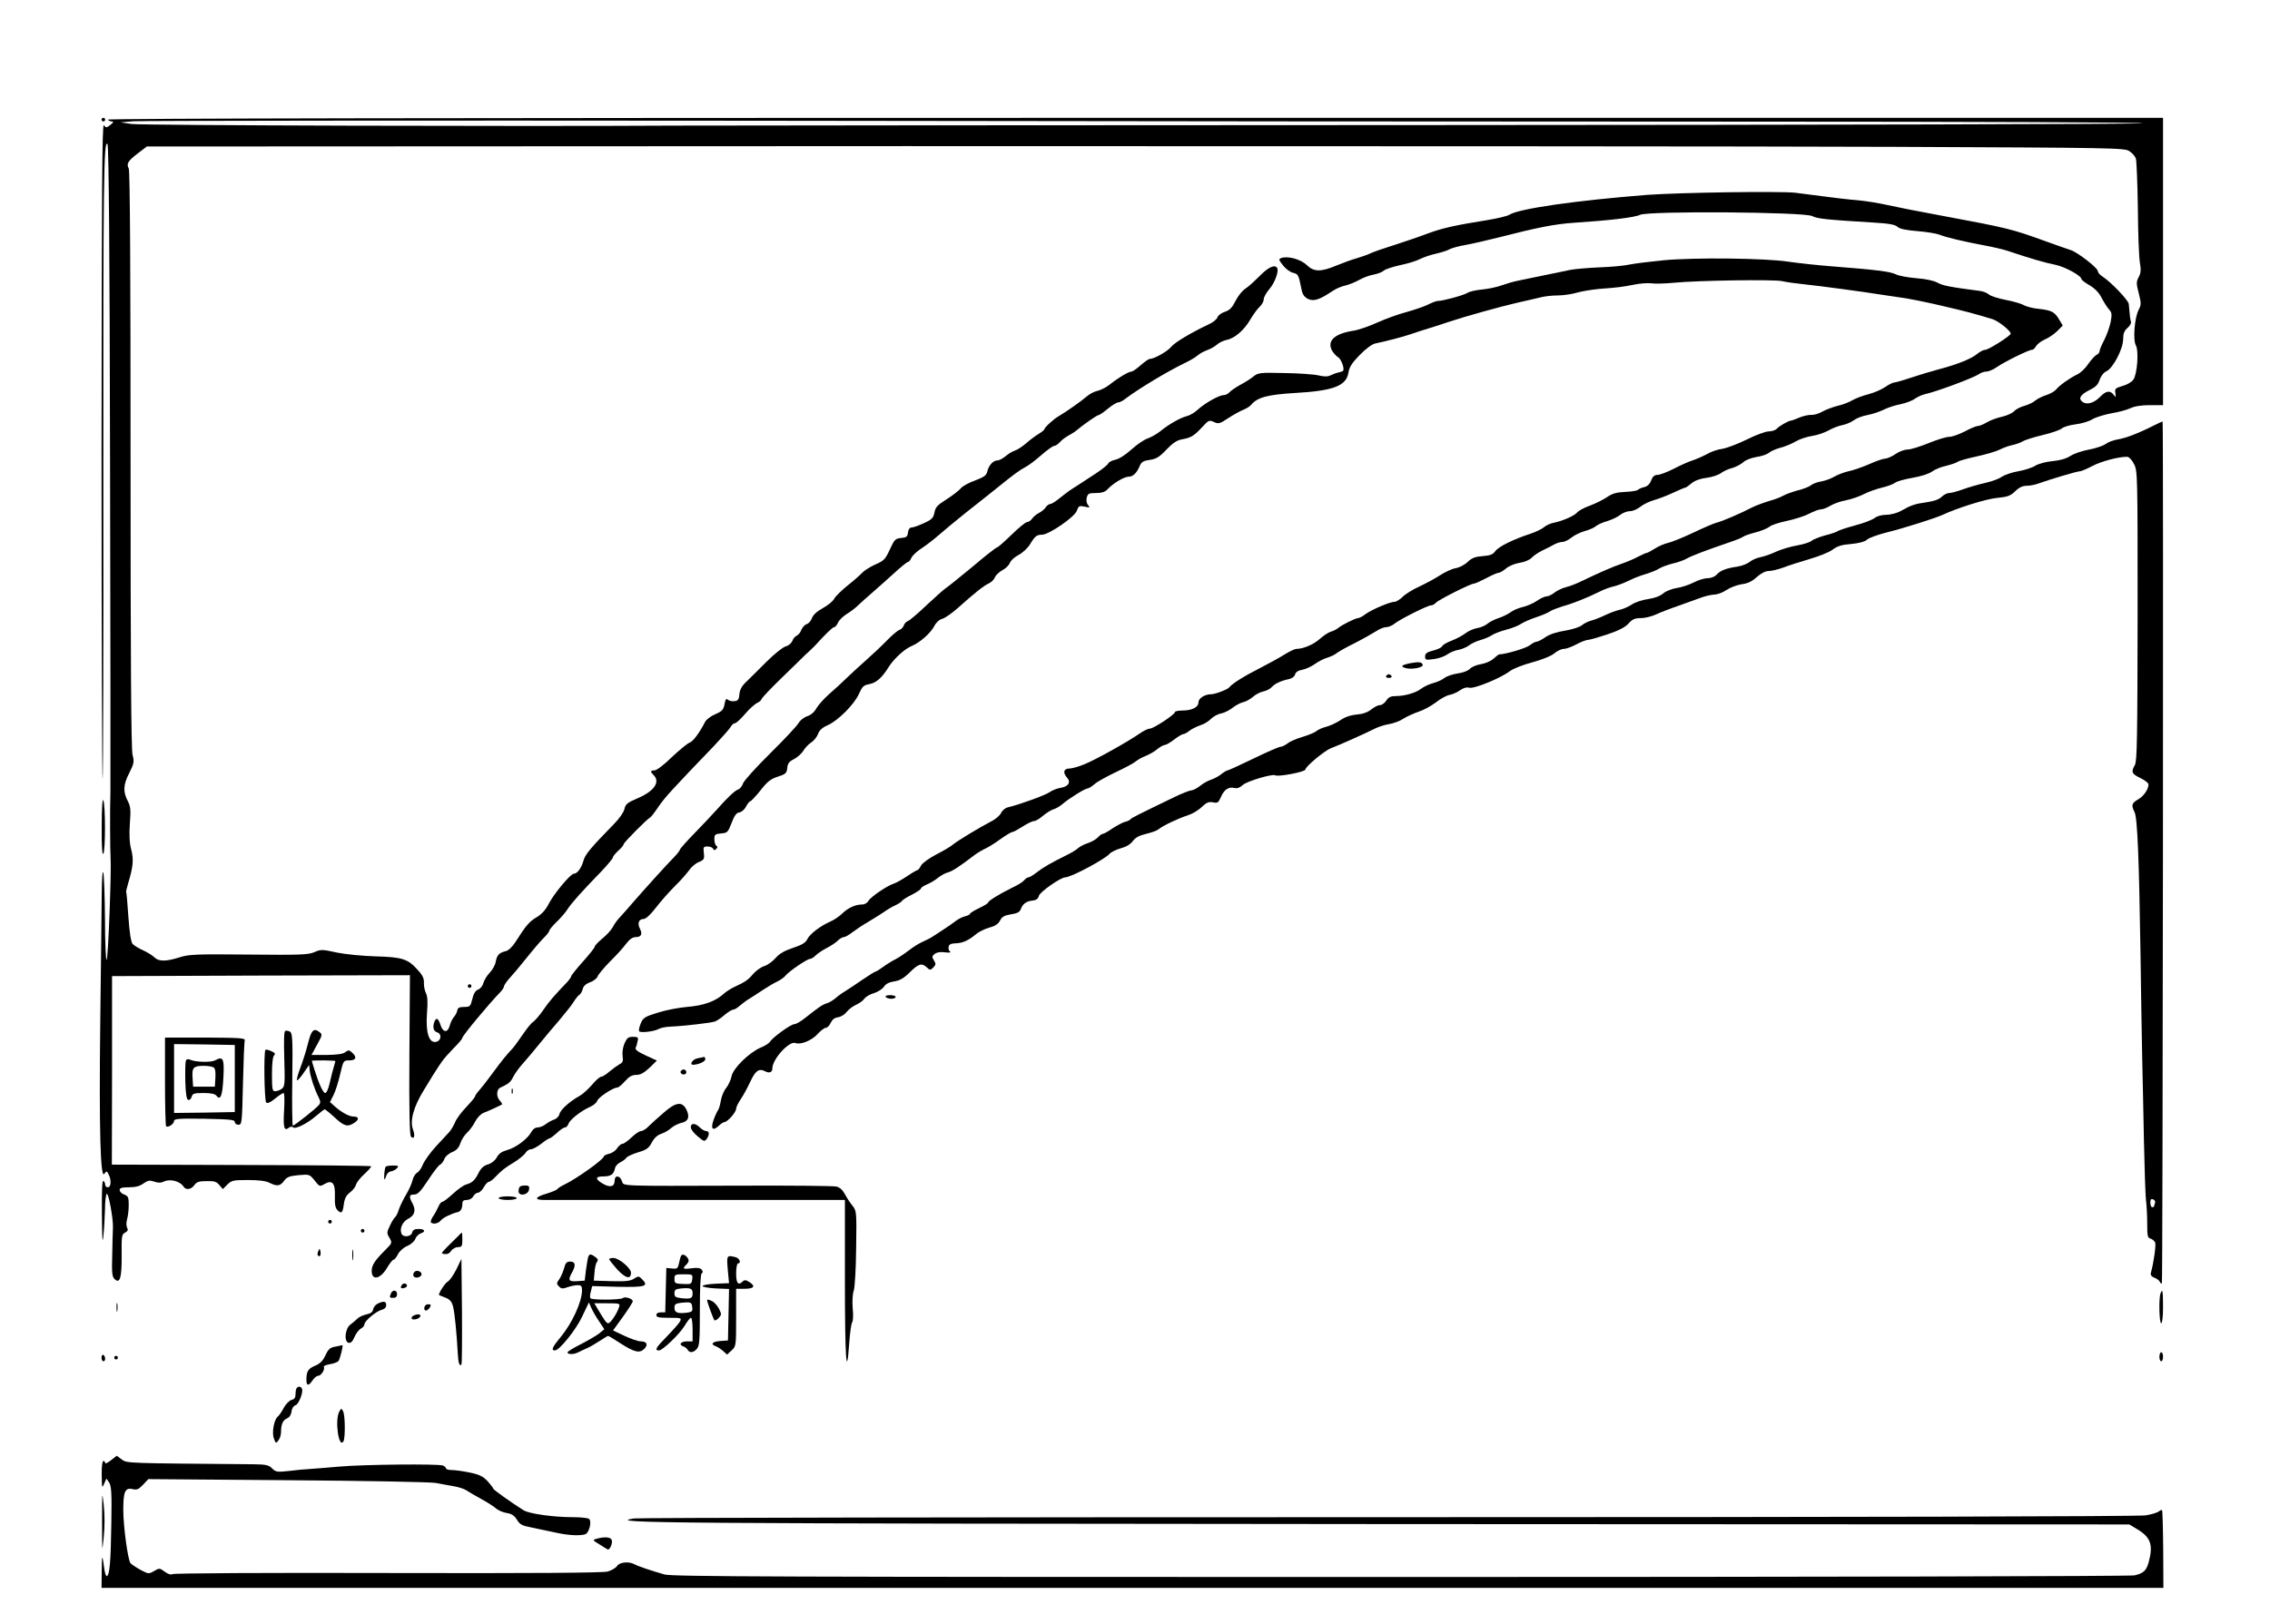 <?xml version="1.0" standalone="no"?>
<!DOCTYPE svg PUBLIC "-//W3C//DTD SVG 20010904//EN"
 "http://www.w3.org/TR/2001/REC-SVG-20010904/DTD/svg10.dtd">
<svg version="1.0" xmlns="http://www.w3.org/2000/svg"
 width="1252pt" height="896pt" viewBox="0 0 1252 896"
 preserveAspectRatio="xMidYMid meet">
<g transform="translate(0,896) scale(0.1,-0.1)"
fill="#000000" stroke="none">
<path d="M560 8300 c0 -5 5 -10 10 -10 6 0 10 5 10 10 0 6 -4 10 -10 10 -5 0
-10 -4 -10 -10z"/>
<path d="M595 8300 c3 -5 13 -10 22 -10 11 0 9 -5 -8 -19 -22 -17 -24 -17 -36
-2 -10 13 -12 -347 -13 -1798 0 -998 3 -1812 6 -1809 3 3 5 753 4 1666 -1
1635 2 1873 23 1836 7 -12 12 -606 14 -1769 2 -962 3 -1775 2 -1805 -3 -82 -2
-331 1 -365 5 -61 -13 -556 -22 -561 -4 -3 -9 97 -9 223 -1 125 -5 242 -9 258
-5 18 -8 -32 -9 -125 -1 -85 -4 -398 -8 -695 -7 -598 1 -871 22 -841 13 17 14
17 24 -3 16 -29 14 -71 -4 -71 -8 0 -15 6 -15 14 0 8 -4 18 -10 21 -7 4 -9
-59 -8 -182 1 -138 3 -171 8 -123 4 36 8 102 9 147 0 45 5 84 10 87 9 6 35
-131 34 -184 -1 -19 -3 -88 -4 -152 -3 -96 -1 -121 12 -133 30 -31 41 4 40
129 -1 106 0 116 19 126 15 8 18 15 11 27 -5 10 -5 29 0 47 5 17 9 52 9 79 0
41 -3 49 -25 57 -14 5 -25 16 -25 25 0 11 12 15 51 15 36 0 60 6 80 21 25 17
34 19 60 10 21 -7 37 -7 49 -1 36 19 92 5 113 -27 12 -20 43 -15 59 9 12 17
25 22 67 22 43 1 56 -3 71 -22 l19 -22 25 25 c23 23 32 25 114 25 60 0 99 -5
118 -15 41 -21 60 -19 81 11 16 21 29 26 80 31 59 5 60 5 88 -29 27 -35 29
-35 55 -20 43 25 60 5 57 -69 -1 -44 2 -62 15 -76 22 -21 28 -15 35 37 4 30
14 47 34 62 15 11 30 31 33 43 3 12 24 39 47 59 22 21 39 40 36 42 -3 3 -325
6 -717 7 l-713 2 1 520 0 520 821 3 822 2 -3 -440 c-2 -310 1 -443 9 -451 17
-17 24 5 11 39 -18 48 2 124 59 217 81 134 105 169 135 200 15 17 39 42 53 56
14 15 25 30 25 33 0 12 150 192 208 251 12 12 22 28 22 34 0 6 14 26 30 44 17
18 59 68 94 112 35 44 78 94 95 111 17 16 31 35 31 40 0 5 19 28 41 49 23 22
50 54 60 70 19 31 81 100 187 209 34 36 62 70 62 75 0 6 14 23 30 38 17 14 30
31 30 36 0 9 131 141 147 148 4 2 25 29 45 59 35 51 75 95 308 337 43 46 84
92 90 103 6 11 16 20 23 20 7 0 32 23 56 51 24 28 54 55 67 61 13 6 24 16 24
21 0 5 51 59 113 119 61 60 117 113 122 119 6 5 18 18 29 27 10 9 24 23 30 29
55 61 98 103 106 103 6 0 16 11 22 25 6 14 28 35 47 47 20 12 48 33 62 47 15
14 53 49 85 76 32 28 86 76 121 108 34 31 66 57 71 57 5 0 14 11 19 23 6 13
33 38 60 55 26 17 68 50 93 72 25 22 90 76 145 120 105 83 128 101 185 147 78
63 116 91 145 106 17 8 56 38 88 66 32 28 64 51 71 51 7 0 21 9 32 21 10 12
32 28 47 36 15 8 36 21 45 29 34 29 112 84 121 84 5 0 28 16 51 35 23 19 49
35 57 35 8 0 27 9 41 21 73 55 232 151 332 199 25 12 54 29 65 39 11 10 35 23
52 29 18 6 42 20 54 30 11 11 36 23 55 27 43 8 97 54 131 114 15 25 37 56 50
68 13 12 23 31 23 42 0 11 14 36 31 56 29 33 54 99 43 117 -13 21 -50 3 -97
-45 -29 -29 -64 -61 -79 -70 -16 -10 -39 -39 -53 -66 -19 -38 -32 -52 -59 -61
-19 -6 -38 -20 -41 -30 -3 -11 -25 -29 -48 -39 -101 -48 -189 -101 -207 -124
-20 -25 -94 -67 -118 -67 -7 0 -29 -16 -51 -35 -21 -19 -44 -35 -51 -35 -15 0
-73 -34 -120 -72 -19 -15 -49 -30 -66 -34 -17 -3 -44 -17 -60 -31 -30 -26
-121 -90 -155 -109 -27 -15 -79 -63 -79 -72 0 -4 -15 -16 -32 -26 -18 -11 -49
-34 -69 -52 -20 -17 -47 -35 -60 -39 -13 -4 -37 -18 -52 -31 -16 -13 -36 -24
-46 -24 -23 0 -48 -27 -56 -62 -5 -21 -18 -30 -68 -49 -34 -12 -70 -32 -79
-44 -10 -12 -45 -39 -78 -60 -49 -31 -61 -43 -66 -72 -6 -30 -14 -39 -58 -59
-28 -13 -59 -24 -68 -24 -11 0 -18 -10 -20 -27 -3 -24 -8 -28 -38 -31 -32 -3
-37 -8 -62 -63 -25 -54 -32 -62 -80 -83 -29 -13 -62 -34 -73 -46 -11 -12 -47
-44 -80 -70 -34 -27 -67 -60 -74 -73 -7 -14 -36 -37 -63 -52 -33 -18 -53 -37
-60 -55 -5 -15 -18 -30 -29 -33 -10 -3 -23 -17 -29 -31 -5 -15 -17 -29 -26
-33 -8 -3 -20 -16 -24 -29 -6 -13 -21 -26 -37 -30 -15 -4 -64 -43 -108 -87
-44 -44 -94 -94 -112 -111 -22 -21 -33 -42 -35 -66 -2 -28 -8 -36 -26 -38 -13
-2 -29 1 -36 7 -11 9 -15 4 -20 -24 -6 -31 -14 -39 -51 -55 -24 -10 -49 -29
-56 -42 -32 -62 -66 -108 -86 -115 -12 -4 -56 -41 -98 -80 -41 -41 -84 -73
-95 -73 -24 0 -25 -6 -5 -26 38 -38 3 -89 -89 -128 -56 -24 -66 -32 -72 -59
-4 -18 -28 -53 -58 -83 -128 -131 -159 -168 -168 -202 -11 -40 -34 -72 -53
-72 -18 0 -109 -109 -138 -165 -17 -34 -39 -58 -67 -75 -41 -24 -59 -45 -118
-138 -16 -25 -37 -45 -52 -49 -37 -9 -49 -21 -56 -59 -3 -19 -19 -46 -34 -61
-15 -16 -30 -41 -34 -56 -4 -16 -16 -31 -29 -36 -15 -6 -25 -22 -32 -52 -10
-41 -13 -44 -45 -44 -27 0 -36 -5 -38 -20 -2 -11 -11 -27 -19 -36 -8 -9 -18
-30 -22 -45 -11 -43 -37 -42 -51 0 -12 39 -24 45 -34 20 -11 -30 -6 -53 15
-59 28 -9 22 -49 -8 -53 -38 -6 -56 55 -48 159 5 62 3 93 -6 110 -6 13 -12 38
-11 57 1 24 -7 42 -34 71 -54 61 -86 71 -231 75 -72 2 -166 11 -215 21 -81 18
-89 18 -125 2 -33 -14 -77 -16 -363 -13 -294 3 -330 1 -382 -16 -73 -23 -113
-23 -137 1 -11 11 -39 28 -63 39 -23 10 -49 26 -57 35 -9 11 -17 64 -23 149
-5 73 -10 134 -12 136 -2 1 3 24 11 50 27 90 31 129 17 184 -10 37 -12 80 -8
143 6 75 4 97 -11 125 -27 52 -26 89 7 154 27 54 29 63 19 102 -8 30 -11 532
-11 1629 0 1035 -3 1593 -10 1605 -14 27 -5 42 50 84 l50 38 4187 2 c2304 0
4757 -1 5453 -4 1198 -5 1267 -6 1293 -23 16 -10 32 -28 37 -41 4 -12 9 -135
11 -272 1 -137 6 -272 11 -301 7 -41 6 -59 -6 -81 -14 -26 -14 -36 0 -90 14
-55 14 -63 -1 -92 -22 -43 -32 -164 -15 -195 17 -31 8 -156 -13 -188 -9 -14
-34 -29 -60 -36 -40 -12 -44 -15 -40 -39 4 -25 3 -26 -10 -9 -20 25 -42 21
-74 -12 -33 -34 -73 -46 -97 -28 -25 18 -12 40 38 65 33 16 47 29 56 56 7 21
22 41 38 48 37 18 91 122 92 176 0 32 6 47 24 63 14 12 22 27 19 35 -4 11 -6
27 -12 97 -1 20 -100 123 -143 150 -16 10 -28 24 -28 32 0 17 -111 103 -148
115 -15 5 -79 27 -142 50 -185 67 -205 72 -575 141 -121 22 -256 49 -300 59
-44 10 -114 21 -155 25 -41 3 -129 13 -195 22 -66 9 -136 18 -155 20 -92 9
-636 1 -815 -12 -393 -31 -709 -76 -761 -110 -11 -7 -65 -20 -120 -29 -181
-29 -248 -44 -329 -74 -44 -17 -125 -44 -180 -62 -55 -17 -115 -38 -133 -46
-18 -9 -54 -21 -80 -29 -26 -7 -75 -25 -109 -39 -88 -37 -126 -37 -166 2 -33
32 -106 52 -142 38 -14 -5 -12 -11 12 -41 15 -19 40 -37 55 -40 28 -7 30 -10
46 -90 6 -30 15 -43 36 -54 32 -15 63 -5 136 44 19 13 51 26 70 30 19 4 53 18
75 30 22 13 58 26 80 30 22 4 47 13 57 22 9 8 49 21 89 30 40 8 90 23 111 34
20 10 61 24 90 30 29 7 62 17 73 24 11 6 52 18 90 24 39 7 120 26 180 41 214
55 311 74 415 81 198 13 335 29 366 44 47 22 905 16 949 -7 29 -15 79 -20 341
-36 83 -5 117 -11 130 -24 13 -11 47 -18 109 -23 50 -4 104 -13 120 -19 35
-15 138 -39 250 -60 44 -8 100 -21 125 -29 131 -44 211 -67 263 -77 55 -11
147 -61 147 -80 0 -4 20 -20 45 -34 30 -18 52 -41 66 -69 12 -23 30 -51 40
-63 17 -18 18 -27 10 -71 -6 -27 -21 -71 -35 -98 -14 -26 -26 -54 -26 -62 0
-7 -7 -16 -15 -20 -9 -3 -30 -26 -47 -50 -16 -25 -44 -51 -62 -59 -39 -19 -97
-59 -116 -83 -8 -10 -33 -24 -55 -31 -22 -7 -49 -21 -60 -30 -11 -10 -38 -23
-60 -29 -22 -6 -47 -19 -57 -30 -9 -10 -39 -24 -66 -30 -28 -6 -66 -20 -84
-31 -18 -11 -40 -20 -49 -20 -9 0 -41 -13 -72 -30 -31 -16 -70 -30 -87 -30
-16 0 -68 -16 -114 -35 -47 -19 -98 -35 -115 -35 -17 0 -47 -11 -67 -25 -20
-14 -46 -25 -56 -25 -11 0 -50 -13 -87 -30 -37 -16 -88 -34 -113 -39 -26 -6
-61 -19 -80 -30 -18 -11 -51 -23 -73 -27 -22 -3 -47 -13 -57 -21 -9 -8 -42
-21 -75 -29 -32 -9 -67 -22 -79 -29 -12 -8 -48 -21 -80 -30 -32 -10 -75 -26
-94 -36 -61 -32 -164 -76 -194 -83 -15 -4 -74 -29 -130 -56 -55 -26 -117 -51
-136 -55 -19 -4 -52 -18 -72 -31 -21 -13 -41 -24 -45 -24 -5 0 -26 -10 -48
-21 -22 -12 -64 -30 -94 -40 -52 -18 -115 -46 -216 -94 -27 -14 -67 -29 -87
-34 -21 -5 -50 -19 -64 -30 -15 -12 -34 -21 -44 -21 -9 0 -34 -11 -54 -25 -20
-14 -56 -29 -78 -34 -23 -5 -53 -18 -67 -29 -14 -10 -44 -25 -66 -32 -22 -7
-49 -21 -60 -30 -11 -10 -37 -22 -58 -25 -21 -4 -50 -17 -65 -29 -15 -12 -49
-30 -75 -40 -27 -10 -51 -24 -53 -31 -3 -7 -25 -18 -50 -24 -35 -9 -44 -16
-44 -33 0 -19 4 -20 48 -14 26 3 59 15 73 25 15 11 43 23 63 26 20 4 46 15 59
25 12 10 41 23 62 29 22 6 50 18 62 26 13 9 49 23 80 31 32 8 69 23 83 33 14
9 50 25 80 35 30 10 66 24 78 33 13 8 45 20 70 28 56 15 140 49 202 80 25 13
61 26 80 30 19 4 55 18 80 30 25 13 68 30 97 38 28 9 62 22 75 31 12 8 46 20
73 27 28 6 64 19 81 29 29 16 98 42 243 92 30 10 59 22 65 27 6 5 37 16 69 24
33 9 67 23 76 31 9 9 52 23 95 32 44 9 99 27 124 40 25 13 54 24 65 24 11 0
34 9 52 20 18 11 57 25 86 30 30 6 74 21 99 34 25 13 70 29 100 36 30 7 62 19
71 26 8 8 52 20 97 28 48 8 92 23 107 34 14 11 49 26 78 32 28 7 57 17 64 22
7 6 54 19 105 30 51 11 109 28 128 38 19 10 51 21 70 25 19 4 44 13 56 20 12
8 61 23 110 35 48 11 96 28 105 36 10 9 44 19 76 23 33 4 74 16 93 28 19 11
67 26 105 33 39 6 86 19 105 28 23 11 60 17 108 17 l72 0 0 793 0 792 -5671 0
c-3777 0 -5668 -3 -5664 -10z m9060 -11 c1221 0 2177 -4 2162 -9 -16 -5 -1771
-9 -3900 -10 -2130 -1 -4014 -2 -4187 -3 -845 -5 -2952 1 -3005 9 l-60 9 70 6
c39 3 1569 5 3400 3 1832 -3 4316 -5 5520 -5z"/>
<path d="M9175 7524 c-71 -7 -155 -17 -185 -23 -30 -7 -107 -14 -170 -16 -64
-3 -136 -9 -160 -14 -25 -5 -88 -18 -140 -29 -52 -11 -117 -24 -145 -30 -27
-5 -70 -18 -95 -27 -25 -9 -72 -19 -105 -22 -33 -3 -69 -11 -80 -18 -22 -14
-136 -45 -163 -45 -10 0 -33 -9 -53 -19 -19 -10 -73 -29 -120 -42 -46 -12
-120 -39 -164 -59 -44 -20 -102 -40 -128 -44 -105 -16 -149 -55 -121 -109 8
-14 23 -31 33 -37 18 -9 39 -66 28 -76 -2 -3 -14 -6 -25 -9 -11 -2 -30 -9 -42
-15 -16 -8 -34 -9 -68 -1 -26 6 -111 12 -189 13 -134 3 -143 2 -170 -19 -15
-13 -49 -34 -74 -47 -25 -14 -51 -32 -58 -40 -8 -9 -22 -16 -33 -16 -25 0
-104 -45 -143 -81 -16 -15 -43 -31 -60 -35 -34 -8 -101 -46 -148 -85 -18 -14
-48 -31 -67 -38 -20 -6 -60 -34 -90 -61 -33 -30 -68 -52 -88 -56 -19 -4 -36
-13 -39 -20 -3 -8 -35 -34 -72 -58 -36 -23 -79 -51 -95 -62 -16 -10 -36 -23
-45 -29 -8 -5 -33 -25 -55 -42 -22 -18 -45 -33 -52 -33 -7 0 -19 -8 -26 -18
-7 -11 -24 -25 -38 -32 -14 -7 -31 -21 -38 -32 -7 -10 -19 -18 -27 -18 -8 0
-46 -31 -86 -70 -39 -38 -75 -70 -80 -70 -5 0 -64 -46 -131 -103 -68 -56 -134
-110 -148 -119 -14 -9 -63 -53 -110 -97 -47 -45 -93 -84 -102 -87 -9 -3 -20
-14 -23 -24 -3 -10 -14 -22 -24 -25 -10 -3 -41 -29 -69 -58 -28 -29 -79 -77
-113 -107 -34 -30 -83 -75 -109 -100 -25 -25 -69 -65 -98 -90 -28 -25 -59 -60
-69 -77 -11 -21 -30 -37 -50 -44 -19 -6 -40 -23 -48 -37 -8 -15 -78 -90 -156
-167 -78 -77 -146 -152 -151 -167 -5 -15 -17 -30 -26 -33 -18 -5 -65 -50 -120
-113 -18 -20 -70 -76 -117 -124 -47 -48 -85 -91 -85 -95 0 -4 -11 -19 -24 -33
-58 -60 -153 -165 -231 -254 -27 -32 -61 -70 -75 -85 -14 -14 -32 -39 -40 -55
-8 -16 -34 -44 -57 -63 -24 -20 -43 -40 -43 -46 0 -5 -29 -42 -65 -82 -36 -40
-65 -77 -65 -81 0 -5 -9 -17 -19 -29 -75 -78 -101 -108 -134 -156 -21 -31 -47
-60 -57 -67 -10 -6 -35 -37 -56 -68 -21 -31 -47 -67 -58 -79 -31 -33 -56 -63
-109 -135 -26 -36 -58 -77 -72 -93 -14 -15 -25 -31 -25 -36 0 -4 -22 -31 -48
-58 -27 -28 -55 -66 -62 -84 -8 -19 -22 -43 -32 -54 -10 -11 -43 -47 -74 -80
-30 -33 -62 -77 -71 -98 -8 -21 -23 -42 -33 -47 -10 -6 -21 -24 -25 -42 -4
-18 -20 -53 -35 -78 -15 -25 -33 -62 -40 -82 -6 -21 -16 -40 -21 -43 -5 -4
-18 -24 -28 -46 -18 -37 -19 -42 -3 -68 16 -28 15 -29 -24 -68 -56 -56 -74
-83 -74 -114 0 -56 48 -46 85 17 14 24 30 44 35 44 5 0 17 14 25 31 9 17 31
37 51 45 19 8 39 25 44 38 5 14 18 27 29 31 31 10 25 25 -10 25 -22 0 -32 -5
-36 -20 -6 -24 -51 -28 -59 -5 -11 27 6 64 35 80 38 19 46 46 27 84 -22 41
-20 51 9 51 19 0 34 16 76 79 28 44 58 82 65 85 8 3 19 17 24 30 5 15 24 32
44 40 24 10 37 24 45 49 6 19 23 45 37 58 14 13 35 41 45 62 12 22 31 42 47
48 22 8 85 37 101 46 2 2 -4 12 -13 22 -20 22 -18 61 4 71 46 21 56 30 70 58
9 18 33 52 55 76 22 25 63 73 90 107 28 34 77 93 110 131 33 39 69 84 79 101
11 18 25 35 32 39 6 4 15 19 18 32 4 16 18 29 41 37 19 7 38 22 41 32 3 10 34
47 67 81 34 33 75 78 90 99 19 25 36 37 52 37 31 0 40 16 25 45 -16 30 -7 55
19 55 13 0 38 23 68 62 26 34 73 87 104 118 31 30 66 70 79 88 12 18 36 39 54
46 29 12 32 17 28 50 -4 33 -2 36 21 36 14 0 27 -6 30 -12 3 -10 8 -10 17 -2
8 8 9 14 1 18 -6 4 -11 20 -11 36 0 26 4 29 37 32 35 3 38 6 58 58 16 41 26
56 43 58 12 2 29 16 37 33 9 16 19 29 24 29 4 0 29 27 55 59 37 48 56 63 95
76 45 14 50 20 53 48 2 25 11 36 37 49 18 9 41 30 51 45 9 16 29 37 44 47 15
9 32 31 38 47 7 20 23 35 53 48 57 25 148 116 173 174 18 40 25 47 58 53 37 7
69 35 106 95 27 43 86 98 124 114 48 20 105 70 127 111 10 20 28 36 44 40 15
4 52 30 84 58 95 85 145 125 172 137 14 6 30 22 35 35 6 13 25 30 42 39 17 9
35 27 40 40 5 13 27 33 49 44 21 11 49 37 62 58 27 45 37 53 66 53 38 0 181
98 192 132 10 27 13 29 43 23 29 -7 31 -6 19 9 -8 9 -11 26 -7 41 6 22 12 25
51 25 31 0 50 6 62 19 31 34 93 71 117 71 25 0 46 20 63 61 9 21 20 27 55 32
35 5 52 15 91 56 34 36 58 52 85 57 51 9 66 18 111 66 37 40 40 42 66 30 25
-12 33 -10 79 21 28 18 65 39 83 46 18 7 38 20 44 28 34 41 91 56 244 65 209
12 280 39 292 111 5 32 19 54 62 98 34 35 68 60 86 64 59 12 151 36 195 51 25
9 72 24 105 34 33 10 80 25 105 34 93 31 288 85 375 105 50 11 108 25 130 30
22 6 65 11 96 11 31 0 78 7 105 15 27 8 83 17 124 21 108 8 128 11 195 24 33
7 74 9 92 7 18 -3 75 -2 125 3 131 13 553 19 597 9 20 -5 77 -13 126 -18 79
-8 325 -41 410 -55 17 -3 68 -10 115 -17 47 -6 150 -27 230 -46 133 -31 179
-43 280 -74 32 -10 100 -64 100 -80 0 -11 -122 -89 -141 -89 -10 0 -30 -11
-46 -24 -31 -26 -112 -58 -208 -83 -33 -9 -99 -28 -146 -44 -48 -16 -93 -29
-100 -29 -8 0 -31 -11 -51 -25 -20 -14 -62 -32 -93 -40 -31 -8 -71 -23 -88
-33 -18 -11 -54 -25 -82 -31 -27 -7 -65 -21 -84 -32 -19 -11 -46 -19 -60 -18
-14 1 -43 -5 -65 -14 -21 -9 -42 -17 -46 -17 -14 0 -68 -31 -80 -45 -7 -8 -27
-15 -44 -15 -18 0 -72 -20 -122 -45 -49 -24 -110 -47 -134 -51 -25 -3 -63 -16
-85 -29 -22 -12 -58 -28 -80 -35 -22 -7 -69 -28 -105 -47 -36 -18 -76 -33 -88
-33 -17 0 -27 -9 -35 -30 -7 -20 -21 -33 -37 -37 -14 -3 -31 -10 -37 -16 -7
-5 -40 -10 -72 -11 -46 -2 -69 -9 -98 -29 -21 -14 -63 -35 -95 -47 -31 -11
-62 -28 -69 -37 -16 -19 -80 -47 -129 -57 -19 -3 -43 -15 -55 -25 -11 -10 -45
-26 -75 -36 -92 -30 -176 -71 -193 -96 -13 -18 -28 -24 -69 -27 -41 -3 -60
-10 -83 -32 -16 -16 -47 -32 -68 -35 -21 -4 -59 -22 -85 -39 -26 -17 -76 -44
-112 -61 -36 -16 -78 -42 -93 -57 -15 -15 -36 -28 -45 -28 -25 0 -122 -41
-159 -67 -17 -13 -36 -23 -42 -23 -15 0 -91 -38 -111 -55 -8 -7 -26 -16 -40
-20 -14 -4 -42 -23 -62 -41 -34 -30 -90 -54 -129 -54 -8 0 -37 -14 -63 -30
-26 -17 -89 -51 -139 -77 -82 -41 -152 -85 -167 -105 -9 -12 -78 -38 -99 -38
-36 0 -71 -22 -71 -45 0 -27 -36 -45 -90 -45 -22 0 -40 -4 -40 -9 0 -13 -118
-91 -139 -91 -10 0 -36 -13 -57 -28 -60 -42 -238 -142 -302 -168 -31 -13 -69
-24 -84 -24 -32 0 -37 -23 -13 -50 23 -25 8 -49 -33 -56 -21 -3 -49 -14 -64
-25 -25 -17 -165 -68 -229 -83 -14 -3 -31 -17 -37 -30 -6 -14 -31 -36 -56 -48
-60 -31 -186 -107 -211 -128 -11 -10 -52 -34 -91 -54 -40 -21 -77 -48 -84 -61
-7 -14 -16 -25 -19 -25 -4 0 -30 -15 -58 -34 -29 -19 -62 -38 -74 -41 -37 -12
-128 -74 -139 -95 -6 -11 -21 -20 -35 -20 -37 0 -77 -18 -110 -50 -16 -16 -46
-36 -65 -44 -55 -24 -114 -69 -127 -97 -10 -20 -30 -32 -78 -48 -46 -15 -75
-31 -96 -55 -16 -19 -45 -40 -64 -46 -19 -6 -46 -26 -61 -43 -27 -33 -45 -45
-104 -72 -19 -9 -46 -26 -60 -39 -44 -40 -110 -64 -200 -71 -47 -4 -120 -18
-163 -32 -71 -22 -80 -28 -93 -59 -8 -19 -12 -39 -9 -43 6 -11 83 -2 110 13
11 6 38 11 60 12 73 3 230 21 250 29 11 5 35 21 53 37 18 15 39 28 46 28 7 0
24 10 38 23 14 12 38 30 54 39 16 10 49 31 74 48 25 16 59 37 77 45 17 8 38
23 45 32 16 22 120 93 136 93 7 0 21 9 32 20 10 10 38 29 60 40 22 11 50 30
60 40 11 11 26 20 34 20 7 0 29 12 49 28 20 15 59 41 87 57 28 17 66 40 83 52
18 13 46 30 64 38 17 8 35 19 38 25 4 6 29 22 56 35 27 14 49 29 49 34 0 5 15
14 33 22 17 7 45 23 60 36 16 13 40 26 55 30 24 6 68 35 146 95 17 13 43 28
58 35 16 7 54 30 85 53 31 22 61 40 67 40 6 0 31 14 56 30 25 16 53 30 62 30
10 0 32 13 50 29 18 15 44 32 58 36 14 4 36 17 50 29 33 29 124 86 138 86 6 0
24 11 40 25 16 14 70 43 118 66 49 23 98 49 109 59 11 9 36 23 55 30 19 8 48
24 63 37 16 13 34 23 41 23 7 0 30 13 52 30 21 16 44 30 50 30 6 0 22 8 35 19
13 10 40 23 60 30 20 6 46 22 58 35 13 13 38 27 57 30 18 4 46 18 62 31 16 13
42 27 58 31 16 3 40 17 54 29 14 13 39 26 56 30 18 3 39 14 49 25 17 19 50 34
96 44 15 3 29 14 32 25 3 13 17 22 40 26 20 4 50 18 68 31 18 13 48 29 68 35
20 6 43 17 51 24 8 7 53 33 100 56 47 24 100 54 119 66 19 13 44 23 56 23 12
0 33 8 46 19 33 26 183 101 201 101 9 0 21 7 28 15 13 15 190 105 209 105 6 0
37 14 68 30 31 17 62 30 69 30 7 0 25 11 41 24 16 14 49 27 75 31 27 4 54 16
65 27 10 11 36 29 58 40 22 10 51 25 65 33 14 8 35 15 47 15 12 0 34 11 50 24
16 13 49 29 73 36 25 6 52 19 62 27 9 8 37 21 63 28 25 8 58 23 72 35 14 11
38 20 54 20 15 0 40 11 56 24 16 13 49 29 73 36 25 7 73 25 107 41 34 16 65
29 69 29 3 0 19 11 34 24 19 15 48 26 84 30 30 4 65 16 78 26 13 10 41 23 62
28 21 6 49 21 61 32 12 12 44 24 74 29 28 4 59 15 69 24 9 8 37 20 62 27 25 6
63 22 85 35 22 13 63 26 90 30 28 4 68 18 90 30 22 13 57 26 78 30 20 4 48 16
61 26 14 11 47 24 75 29 28 5 69 19 91 30 22 11 64 25 93 30 28 6 64 19 78 30
15 10 40 22 55 25 65 14 268 90 299 111 11 8 29 14 41 14 12 0 38 11 58 25 45
31 176 95 193 95 7 0 17 9 23 21 7 11 28 27 48 36 20 8 51 29 68 46 l31 31
-20 33 c-25 42 -41 51 -113 59 -33 3 -69 13 -81 20 -13 8 -57 21 -99 29 -43 8
-85 22 -94 30 -10 9 -33 18 -51 20 -162 21 -204 29 -232 45 -20 11 -63 21
-117 25 -47 4 -98 13 -115 22 -32 15 -112 25 -345 43 -80 6 -190 18 -245 26
-129 20 -517 24 -690 8z"/>
<path d="M11880 6613 c-89 -45 -156 -70 -199 -77 -24 -4 -54 -15 -67 -25 -13
-10 -54 -24 -91 -31 -38 -7 -84 -22 -103 -35 -23 -15 -58 -25 -99 -29 -35 -3
-77 -14 -95 -25 -17 -11 -60 -25 -95 -31 -35 -6 -75 -20 -90 -30 -14 -11 -55
-26 -91 -34 -36 -8 -91 -24 -122 -35 -32 -12 -67 -21 -78 -21 -11 0 -29 -9
-41 -21 -14 -14 -42 -24 -84 -30 -64 -9 -83 -15 -145 -50 -19 -10 -54 -19 -76
-19 -24 0 -51 -7 -65 -18 -13 -10 -62 -29 -109 -41 -47 -13 -90 -27 -96 -32
-5 -4 -36 -15 -69 -23 -32 -9 -65 -22 -74 -30 -9 -8 -45 -19 -79 -25 -35 -6
-86 -21 -115 -34 -29 -14 -68 -27 -88 -31 -20 -4 -46 -15 -59 -26 -12 -10 -43
-22 -68 -26 -62 -9 -93 -21 -115 -45 -10 -11 -31 -19 -50 -19 -18 0 -52 -11
-77 -24 -25 -13 -66 -26 -92 -30 -27 -4 -60 -17 -75 -30 -18 -15 -48 -26 -83
-31 -30 -4 -71 -17 -90 -30 -19 -13 -51 -26 -70 -30 -19 -4 -55 -18 -80 -30
-25 -12 -58 -25 -75 -29 -16 -4 -39 -16 -50 -25 -11 -10 -51 -23 -92 -30 -46
-7 -86 -20 -109 -36 -20 -14 -42 -25 -49 -25 -7 0 -24 -9 -38 -20 -20 -16
-131 -49 -168 -50 -3 0 -18 -11 -32 -24 -14 -13 -44 -26 -69 -30 -24 -4 -51
-15 -60 -25 -10 -11 -37 -22 -67 -26 -28 -4 -61 -15 -74 -25 -12 -10 -41 -23
-64 -29 -22 -6 -51 -20 -64 -30 -29 -23 -91 -41 -140 -41 -28 0 -41 -6 -53
-25 -9 -14 -25 -25 -35 -25 -11 0 -32 -11 -48 -24 -19 -15 -45 -25 -80 -28
-34 -3 -66 -14 -90 -31 -21 -14 -55 -30 -77 -36 -21 -5 -46 -16 -55 -24 -9 -8
-43 -22 -76 -32 -32 -9 -70 -25 -83 -36 -14 -10 -31 -19 -40 -19 -8 0 -75 -29
-149 -65 -74 -36 -138 -65 -142 -65 -5 0 -20 -9 -34 -20 -14 -12 -41 -26 -59
-32 -18 -6 -46 -22 -61 -35 -16 -12 -36 -23 -45 -23 -9 0 -51 -16 -92 -36
-207 -100 -241 -117 -245 -124 -3 -4 -16 -11 -30 -14 -13 -3 -44 -20 -69 -36
-24 -17 -48 -30 -53 -30 -6 0 -18 -9 -28 -20 -9 -10 -34 -24 -54 -31 -20 -6
-45 -19 -56 -29 -11 -10 -40 -27 -65 -39 -79 -39 -125 -65 -161 -93 -20 -16
-41 -28 -46 -28 -6 0 -17 -7 -24 -16 -7 -9 -36 -27 -64 -40 -69 -34 -135 -74
-135 -83 0 -4 -22 -18 -50 -31 -27 -13 -50 -27 -50 -31 0 -4 -12 -10 -27 -14
-14 -3 -38 -15 -52 -26 -14 -11 -48 -35 -75 -52 -27 -18 -54 -35 -60 -39 -6
-4 -27 -14 -46 -23 -19 -8 -55 -30 -80 -50 -25 -19 -58 -41 -75 -49 -16 -8
-45 -26 -64 -40 -19 -14 -38 -26 -42 -26 -4 0 -34 -19 -68 -42 -34 -24 -78
-52 -96 -64 -19 -11 -45 -30 -57 -41 -13 -11 -34 -24 -48 -28 -25 -8 -41 -19
-121 -82 -23 -18 -48 -33 -58 -33 -19 0 -121 -74 -134 -97 -5 -8 -28 -23 -51
-32 -66 -29 -152 -114 -161 -158 -4 -20 -17 -49 -29 -64 -13 -15 -26 -46 -30
-70 -4 -24 -11 -48 -16 -54 -5 -7 -16 -30 -24 -53 -18 -49 -5 -64 28 -33 12
12 27 21 32 21 16 0 64 54 64 73 0 9 12 33 26 54 14 20 37 63 52 95 28 61 48
76 82 58 23 -12 40 -6 40 16 0 51 93 153 127 140 28 -11 89 13 122 49 17 19
38 35 46 35 8 0 20 12 27 28 9 18 22 28 40 30 15 2 37 15 48 30 12 14 35 32
52 39 17 8 38 22 45 33 8 11 31 25 53 31 22 7 47 23 55 35 10 16 29 26 58 30
31 5 53 18 86 51 48 47 65 52 93 26 17 -16 20 -16 36 0 14 15 15 20 3 39 -12
19 -11 23 5 36 12 9 33 12 58 8 22 -2 34 -1 27 3 -7 5 -11 17 -9 27 2 14 12
19 38 20 39 1 71 15 114 51 15 13 49 29 73 36 32 8 49 20 59 39 11 21 24 28
60 34 34 5 48 12 54 28 11 30 30 44 65 48 21 2 31 10 35 26 5 21 120 102 146
102 31 0 217 99 244 130 8 9 36 23 61 30 30 8 54 22 67 40 15 20 36 31 74 40
29 7 60 18 68 25 23 20 111 61 158 76 24 7 59 27 78 45 28 27 40 32 64 28 26
-6 30 -2 44 29 17 41 43 58 75 50 15 -4 30 2 45 16 22 21 163 63 179 54 17
-10 167 19 167 32 0 16 106 104 140 117 41 15 202 87 240 107 19 10 55 22 80
26 25 4 61 17 80 30 19 12 58 30 85 39 28 9 69 32 93 50 24 19 57 38 75 42 18
3 45 15 60 26 18 13 36 18 51 14 27 -7 173 53 223 91 18 14 74 36 124 49 55
15 104 35 121 49 16 14 40 25 52 25 13 0 44 11 70 25 26 14 55 25 65 25 9 0
57 14 106 30 62 21 98 39 117 60 21 24 35 30 68 30 22 0 59 9 83 20 23 11 80
33 127 49 47 17 103 37 125 45 22 8 54 15 70 16 17 0 47 11 67 25 21 14 59 28
84 32 34 4 58 16 84 40 24 21 48 33 66 33 16 0 52 9 80 19 28 11 93 32 145 47
52 15 109 38 127 52 25 19 50 27 102 31 44 4 76 13 88 24 10 10 61 28 113 41
96 24 268 79 304 96 79 37 240 88 299 93 59 6 74 11 101 37 21 21 41 30 63 30
17 0 49 6 69 14 58 21 209 66 224 66 8 0 39 13 69 29 49 26 143 51 192 51 10
0 26 -16 38 -40 20 -38 20 -56 20 -837 -1 -673 -3 -802 -15 -823 -22 -39 -18
-49 30 -72 25 -12 45 -28 45 -35 0 -27 -25 -64 -57 -83 -36 -21 -39 -32 -20
-70 16 -30 25 -258 33 -785 2 -187 7 -437 9 -555 3 -118 7 -334 10 -480 3
-146 8 -289 11 -319 4 -30 7 -89 7 -132 0 -67 2 -78 18 -82 10 -3 22 -13 26
-22 5 -15 -8 -111 -24 -167 -3 -12 4 -21 20 -27 14 -5 27 -16 30 -23 2 -7 7
-10 11 -7 5 5 9 4750 4 4754 -2 0 -23 -9 -48 -22z m6 -4290 c-3 -8 -6 -17 -6
-19 0 -2 -4 -4 -10 -4 -5 0 -10 11 -10 25 0 18 4 23 16 18 8 -3 13 -12 10 -20z"/>
<path d="M7777 5301 c-48 -10 -56 -18 -23 -27 35 -9 98 4 93 19 -5 15 -22 17
-70 8z"/>
<path d="M7645 5230 c-3 -5 3 -10 15 -10 12 0 18 5 15 10 -3 6 -10 10 -15 10
-5 0 -12 -4 -15 -10z"/>
<path d="M561 4400 c-1 -110 3 -160 9 -150 12 18 12 267 0 295 -5 12 -9 -44
-9 -145z"/>
<path d="M2580 3520 c0 -5 5 -10 10 -10 6 0 10 5 10 10 0 6 -4 10 -10 10 -5 0
-10 -4 -10 -10z"/>
<path d="M4885 3460 c3 -5 17 -10 31 -10 13 0 24 5 24 10 0 6 -14 10 -31 10
-17 0 -28 -4 -24 -10z"/>
<path d="M1574 3273 c-8 -2 -9 -50 -6 -155 4 -138 3 -152 -14 -165 -10 -7 -26
-13 -36 -13 -16 0 -18 10 -18 93 0 57 4 97 12 105 8 8 5 14 -16 23 -14 7 -29
10 -32 7 -10 -11 -6 -280 4 -290 7 -7 22 -1 49 21 20 17 42 31 47 31 5 0 6
-39 3 -95 -6 -95 0 -118 27 -96 7 6 16 7 22 2 12 -13 80 21 129 64 22 19 43
35 46 35 3 0 28 -20 55 -45 53 -49 71 -54 109 -29 27 18 25 34 -4 34 -25 0
-65 22 -102 54 l-29 26 19 38 c11 21 27 72 37 115 18 77 18 77 51 77 37 0 43
18 15 43 -16 15 -21 15 -38 2 -13 -10 -45 -14 -102 -15 l-84 0 31 57 c29 52
30 57 13 69 -31 25 -45 11 -63 -61 -9 -38 -29 -100 -43 -137 -14 -38 -22 -68
-17 -68 4 0 21 19 37 43 l29 42 3 -30 c4 -36 27 -105 48 -146 12 -24 13 -33 3
-45 -16 -20 -135 -114 -144 -114 -3 0 -5 114 -3 254 3 218 1 256 -12 264 -8 5
-20 7 -26 5z m276 -167 c0 -1 -4 -16 -9 -32 -5 -16 -15 -55 -22 -86 -7 -33
-18 -58 -25 -58 -12 0 -35 50 -60 130 -8 25 -14 46 -14 48 0 1 29 2 65 2 36 0
65 -2 65 -4z"/>
<path d="M910 2995 c0 -133 3 -245 6 -248 10 -10 44 12 44 29 0 12 25 14 168
12 141 -3 167 -5 167 -18 0 -8 9 -15 20 -15 19 0 20 8 25 225 3 124 7 232 10
240 4 13 -25 15 -217 16 l-223 0 0 -241z m385 15 l0 -185 -167 -3 -168 -2 0
190 0 190 168 -2 167 -3 0 -185z"/>
<path d="M1025 3108 c-3 -8 -4 -59 -3 -113 2 -70 7 -100 16 -103 7 -2 16 5 19
17 5 18 13 21 66 21 41 0 63 -5 71 -15 22 -29 33 1 38 98 6 108 -1 122 -46 97
-24 -12 -107 -10 -138 4 -12 5 -20 3 -23 -6z m153 -37 c9 -5 12 -25 10 -57
l-3 -49 -60 0 -60 0 -3 49 c-4 57 5 66 63 66 22 0 46 -4 53 -9z"/>
<path d="M3444 3203 c-9 -22 -13 -52 -10 -70 4 -27 1 -35 -17 -44 -12 -7 -37
-25 -55 -40 -18 -16 -39 -29 -46 -29 -7 0 -31 -20 -52 -46 -22 -25 -52 -52
-69 -61 -51 -28 -103 -74 -109 -98 -3 -13 -16 -27 -29 -31 -12 -4 -33 -15 -46
-25 -13 -11 -34 -19 -46 -19 -13 0 -27 -10 -35 -26 -21 -38 -87 -87 -134 -99
-28 -8 -45 -19 -56 -40 -10 -18 -29 -33 -49 -39 -22 -6 -38 -20 -51 -46 -21
-42 -35 -55 -70 -65 -14 -4 -46 -27 -72 -51 -26 -24 -52 -44 -58 -44 -6 0 -16
-12 -22 -27 -7 -16 -20 -40 -30 -54 -9 -14 -15 -29 -11 -33 12 -12 42 -6 55
12 11 14 60 38 93 45 15 3 25 20 25 45 0 17 6 22 25 22 14 0 29 8 35 20 6 11
18 20 26 20 8 0 23 13 32 30 9 16 22 30 28 30 6 0 22 12 37 28 35 36 47 46
104 81 26 16 54 39 61 50 7 12 21 21 31 21 10 0 35 14 56 30 21 17 42 30 46
30 5 0 23 14 41 30 17 17 37 30 44 30 7 0 15 9 19 19 7 23 66 70 116 93 21 9
40 24 43 35 6 19 87 73 110 73 7 0 26 16 43 35 23 26 39 35 63 35 22 0 42 11
72 39 l41 40 -61 28 c-45 21 -60 32 -56 43 4 8 9 25 11 38 5 19 1 22 -26 22
-26 0 -33 -6 -47 -37z"/>
<path d="M3845 3121 c-27 -6 -45 -37 -20 -35 29 1 65 18 65 30 0 8 -3 13 -7
13 -5 -1 -21 -4 -38 -8z"/>
<path d="M3755 3051 c-7 -12 12 -24 25 -16 11 7 4 25 -10 25 -5 0 -11 -4 -15
-9z"/>
<path d="M2822 2940 c0 -14 2 -19 5 -12 2 6 2 18 0 25 -3 6 -5 1 -5 -13z"/>
<path d="M3661 2822 c-30 -26 -67 -59 -82 -74 -15 -16 -34 -28 -44 -28 -9 0
-32 -16 -52 -35 -20 -19 -42 -35 -49 -35 -8 0 -21 -11 -30 -24 -8 -14 -29 -28
-45 -31 -16 -4 -29 -11 -29 -15 0 -16 -150 -123 -217 -155 -17 -8 -34 -19 -38
-24 -3 -5 -30 -17 -60 -26 -66 -19 -71 -35 -12 -35 23 0 405 0 850 0 l807 0 0
-445 c0 -427 9 -559 24 -343 4 56 11 107 16 113 5 7 7 41 3 77 -3 38 -1 79 6
99 6 19 12 121 13 236 3 196 2 202 -19 230 -13 15 -32 44 -43 65 -13 24 -29
38 -47 42 -16 4 -248 6 -518 5 -697 -2 -654 -4 -665 26 -12 32 -40 33 -40 1 0
-32 -24 -39 -62 -18 -47 27 -47 42 0 42 41 0 57 11 64 45 2 11 14 25 28 32 14
7 29 18 35 26 6 8 35 21 65 30 46 14 58 22 75 54 13 25 31 41 52 48 18 6 42
20 55 32 13 11 37 24 55 28 40 8 49 34 28 75 -23 45 -58 40 -124 -18z"/>
<path d="M3810 2741 c0 -11 17 -33 38 -50 34 -29 38 -30 50 -14 16 23 15 43
-3 43 -8 0 -24 9 -35 20 -25 25 -50 26 -50 1z"/>
<path d="M2127 2523 c-6 -9 -10 -54 -7 -68 1 -5 5 1 9 15 4 15 15 26 28 28 12
2 27 10 33 18 11 12 7 14 -23 14 -20 0 -38 -3 -40 -7z"/>
<path d="M2867 2413 c-4 -3 -7 -15 -7 -25 0 -30 54 -21 58 10 3 17 -1 22 -21
22 -13 0 -27 -3 -30 -7z"/>
<path d="M2750 2350 c0 -5 23 -10 50 -10 28 0 50 5 50 10 0 6 -22 10 -50 10
-27 0 -50 -4 -50 -10z"/>
<path d="M1810 2220 c0 -5 5 -10 10 -10 6 0 10 5 10 10 0 6 -4 10 -10 10 -5 0
-10 -4 -10 -10z"/>
<path d="M1990 2170 c0 -5 5 -10 10 -10 6 0 10 5 10 10 0 6 -4 10 -10 10 -5 0
-10 -4 -10 -10z"/>
<path d="M2523 2137 c-99 -98 -95 -92 -71 -95 15 -3 28 4 36 17 8 12 25 21 38
21 21 0 24 5 24 40 0 22 -1 40 -2 40 -2 0 -13 -10 -25 -23z"/>
<path d="M1943 2035 c0 -27 2 -38 4 -22 2 15 2 37 0 50 -2 12 -4 0 -4 -28z"/>
<path d="M1755 2057 c-4 -10 -5 -21 -1 -24 10 -10 18 4 13 24 -4 17 -4 17 -12
0z"/>
<path d="M3245 2028 c-3 -7 -8 -40 -13 -73 l-7 -60 -42 -3 c-47 -3 -52 5 -28
48 22 39 19 60 -10 60 -20 0 -26 -7 -34 -37 -6 -21 -18 -49 -27 -61 -15 -21
-15 -25 -1 -39 12 -13 21 -14 48 -4 17 6 43 11 55 11 20 0 24 -5 24 -29 0 -63
-55 -182 -119 -259 -45 -54 -53 -72 -30 -72 24 0 115 113 149 185 l38 80 13
-30 c7 -16 26 -50 43 -74 l29 -44 -29 -24 c-16 -12 -62 -39 -101 -59 -40 -20
-73 -40 -73 -45 0 -12 35 -12 58 0 9 5 31 15 47 22 17 7 49 26 72 41 23 15 44
28 47 28 3 0 32 -17 65 -39 79 -51 108 -58 134 -33 23 24 15 42 -20 42 -14 0
-54 14 -88 30 l-64 30 55 76 c30 42 54 80 54 85 0 14 -43 28 -54 18 -13 -11
-173 -12 -180 -1 -3 5 -2 22 3 38 l7 29 141 -4 c151 -3 173 3 135 41 -18 19
-21 19 -45 4 -19 -13 -45 -16 -123 -14 l-99 3 4 45 c1 25 8 51 13 58 8 9 6 17
-8 27 -24 18 -33 18 -39 3z m169 -280 c-10 -33 -47 -88 -59 -88 -10 0 -19 12
-58 78 l-19 32 72 0 c69 0 71 -1 64 -22z"/>
<path d="M3757 2033 c-3 -4 -8 -23 -12 -41 -6 -30 -10 -33 -38 -30 l-32 3 -3
-122 -3 -123 -24 0 c-16 0 -25 -6 -25 -15 0 -12 14 -15 70 -15 68 0 70 -1 60
-21 -6 -11 -40 -49 -74 -84 -60 -61 -67 -75 -41 -75 20 0 115 92 141 136 14
24 30 44 35 44 5 0 9 -29 9 -65 l0 -65 -29 0 c-35 0 -50 -17 -24 -27 10 -3 22
-12 26 -20 11 -18 31 -16 50 5 15 16 17 46 17 215 0 126 4 198 10 202 8 5 7
11 0 21 -9 9 -25 12 -56 7 -48 -6 -52 -3 -27 22 12 13 14 21 7 33 -12 19 -30
26 -37 15z m61 -130 c-3 -25 -7 -28 -38 -27 -58 2 -60 3 -60 29 0 23 3 25 51
25 49 0 50 -1 47 -27z m2 -78 c0 -28 -9 -32 -61 -27 -33 4 -39 8 -39 27 0 20
6 24 38 27 51 4 62 0 62 -27z m-2 -77 c3 -22 -1 -26 -30 -30 -52 -6 -68 1 -68
27 0 20 6 24 38 28 53 5 57 3 60 -25z"/>
<path d="M4014 1955 l7 -74 -73 -3 c-40 -2 -73 -7 -73 -13 0 -5 33 -11 73 -13
l73 -3 -3 -142 -3 -142 -42 -3 c-44 -3 -57 -18 -25 -29 9 -3 27 -15 40 -26
l22 -20 25 23 c25 23 25 26 25 182 l0 158 44 0 c54 0 65 13 31 36 -20 13 -29
14 -38 5 -25 -25 -37 -12 -37 44 0 30 5 55 10 55 20 0 9 28 -12 34 -50 13 -51
11 -44 -69z"/>
<path d="M3360 2013 c1 -5 21 -30 45 -57 46 -49 75 -56 75 -17 0 25 -67 81
-97 81 -13 0 -23 -3 -23 -7z"/>
<path d="M2517 1957 c-16 -31 -37 -62 -47 -67 -16 -8 -55 -70 -48 -75 2 -1 18
-7 35 -14 25 -10 35 -22 42 -50 9 -35 20 -149 26 -259 3 -52 9 -71 20 -60 3 3
4 135 3 294 l-3 289 -28 -58z"/>
<path d="M2287 1944 c-16 -16 -6 -35 16 -32 12 2 22 10 22 18 0 16 -26 25 -38
14z"/>
<path d="M2215 1869 c-10 -14 -1 -21 19 -13 9 3 13 10 10 15 -7 12 -21 11 -29
-2z"/>
<path d="M2156 1824 c-9 -23 -8 -24 14 -24 13 0 20 7 20 20 0 24 -25 27 -34 4z"/>
<path d="M11916 1824 c-10 -26 -7 -164 4 -164 6 0 10 37 10 90 0 90 -3 104
-14 74z"/>
<path d="M3900 1787 c0 -10 34 -103 40 -110 3 -4 14 1 24 12 16 18 16 21 2 50
-9 17 -25 35 -35 41 -20 10 -31 13 -31 7z"/>
<path d="M643 1745 c0 -22 2 -30 4 -17 2 12 2 30 0 40 -3 9 -5 -1 -4 -23z"/>
<path d="M2083 1768 c-12 -6 -23 -20 -25 -31 -2 -15 -13 -23 -36 -28 -18 -4
-41 -14 -50 -23 -9 -9 -27 -24 -40 -34 -29 -22 -36 -94 -9 -100 12 -2 22 7 32
32 8 19 24 40 35 46 11 6 20 16 20 24 0 18 64 72 95 80 16 4 25 13 25 26 0 22
-13 24 -47 8z"/>
<path d="M2353 1763 c-15 -5 -18 -33 -4 -33 13 0 33 28 24 33 -4 2 -14 2 -20
0z"/>
<path d="M2283 1703 c-7 -2 -13 -9 -13 -15 0 -14 43 -6 48 10 4 12 -12 15 -35
5z"/>
<path d="M1850 1531 c-29 -5 -39 -13 -55 -48 -14 -30 -30 -46 -56 -57 -39 -16
-49 -31 -49 -77 0 -36 12 -37 34 -4 9 14 23 25 31 25 16 0 39 36 31 49 -3 5
12 11 33 15 21 3 43 11 48 18 9 12 28 90 21 87 -2 -1 -19 -4 -38 -8z"/>
<path d="M11910 1475 c0 -14 5 -25 10 -25 6 0 10 11 10 25 0 14 -4 25 -10 25
-5 0 -10 -11 -10 -25z"/>
<path d="M560 1471 c0 -12 5 -21 10 -21 6 0 10 6 10 14 0 8 -4 18 -10 21 -5 3
-10 -3 -10 -14z"/>
<path d="M630 1470 c0 -5 5 -10 10 -10 6 0 10 5 10 10 0 6 -4 10 -10 10 -5 0
-10 -4 -10 -10z"/>
<path d="M1637 1303 c-4 -3 -7 -19 -7 -34 0 -20 -6 -28 -22 -32 -13 -4 -32
-23 -43 -44 -11 -21 -26 -43 -33 -48 -21 -17 -34 -90 -21 -122 10 -27 11 -27
25 -9 8 11 14 31 14 45 0 44 10 66 33 76 14 6 23 21 25 39 2 17 11 30 21 33
19 5 46 76 36 93 -7 12 -19 13 -28 3z"/>
<path d="M1871 1172 c-25 -47 -3 -205 23 -164 11 18 10 147 -2 167 -9 17 -10
17 -21 -3z"/>
<path d="M612 904 c-18 -14 -32 -21 -32 -15 0 6 -4 11 -10 11 -6 0 -10 -32 -9
-77 1 -72 2 -76 13 -49 l13 29 15 -22 c12 -18 15 -57 12 -227 -3 -208 -9 -280
-24 -289 -5 -3 -12 16 -15 42 -11 83 -13 81 -14 -14 l-1 -93 38 0 c20 0 2579
0 5686 0 l5648 0 -1 212 c-1 117 -4 214 -6 217 -3 2 -11 -1 -19 -8 -8 -6 -40
-16 -72 -21 -37 -6 -1602 -10 -4179 -10 -2266 0 -4138 -3 -4159 -7 -160 -26
119 -28 4128 -31 l4120 -2 40 -24 c78 -46 93 -87 67 -184 -13 -47 -28 -61 -78
-73 -21 -5 -1811 -9 -4048 -9 -3459 0 -4017 2 -4060 14 -74 21 -148 46 -167
57 -31 16 -82 11 -95 -11 -7 -10 -30 -24 -52 -30 -28 -7 -404 -10 -1213 -8
-645 2 -1179 -1 -1186 -6 -9 -5 -24 -1 -43 13 -29 21 -30 21 -59 4 -30 -17
-31 -17 -76 7 -25 14 -49 30 -54 36 -15 17 -40 206 -40 295 0 100 10 123 51
114 24 -6 34 -1 58 24 l29 31 767 -6 c432 -3 789 -10 818 -15 29 -6 73 -13 98
-18 26 -4 57 -14 70 -22 13 -9 51 -31 84 -49 33 -18 69 -41 81 -52 12 -10 38
-22 59 -25 27 -4 42 -14 56 -37 16 -26 28 -33 81 -43 35 -7 92 -19 128 -27 80
-19 164 -21 177 -4 19 24 25 71 11 79 -7 5 -47 9 -88 9 -109 0 -241 19 -272
38 -71 45 -168 114 -168 120 0 4 -14 22 -31 41 -25 26 -44 36 -97 47 -37 8
-82 14 -99 14 -18 0 -33 4 -33 9 0 5 -8 12 -17 16 -27 10 -440 6 -573 -6 -63
-6 -135 -11 -160 -13 -25 -1 -77 -6 -116 -11 -66 -7 -73 -6 -93 14 -19 19 -34
22 -104 23 -705 6 -695 5 -725 26 l-28 21 -32 -25z"/>
<path d="M563 565 c0 -172 0 -176 9 -86 6 57 6 126 0 180 -9 80 -9 73 -9 -94z"/>
<path d="M3291 471 c-24 -7 -24 -7 15 -31 21 -14 42 -26 46 -28 11 -5 28 35
22 52 -6 17 -40 19 -83 7z"/>
</g>
</svg>
